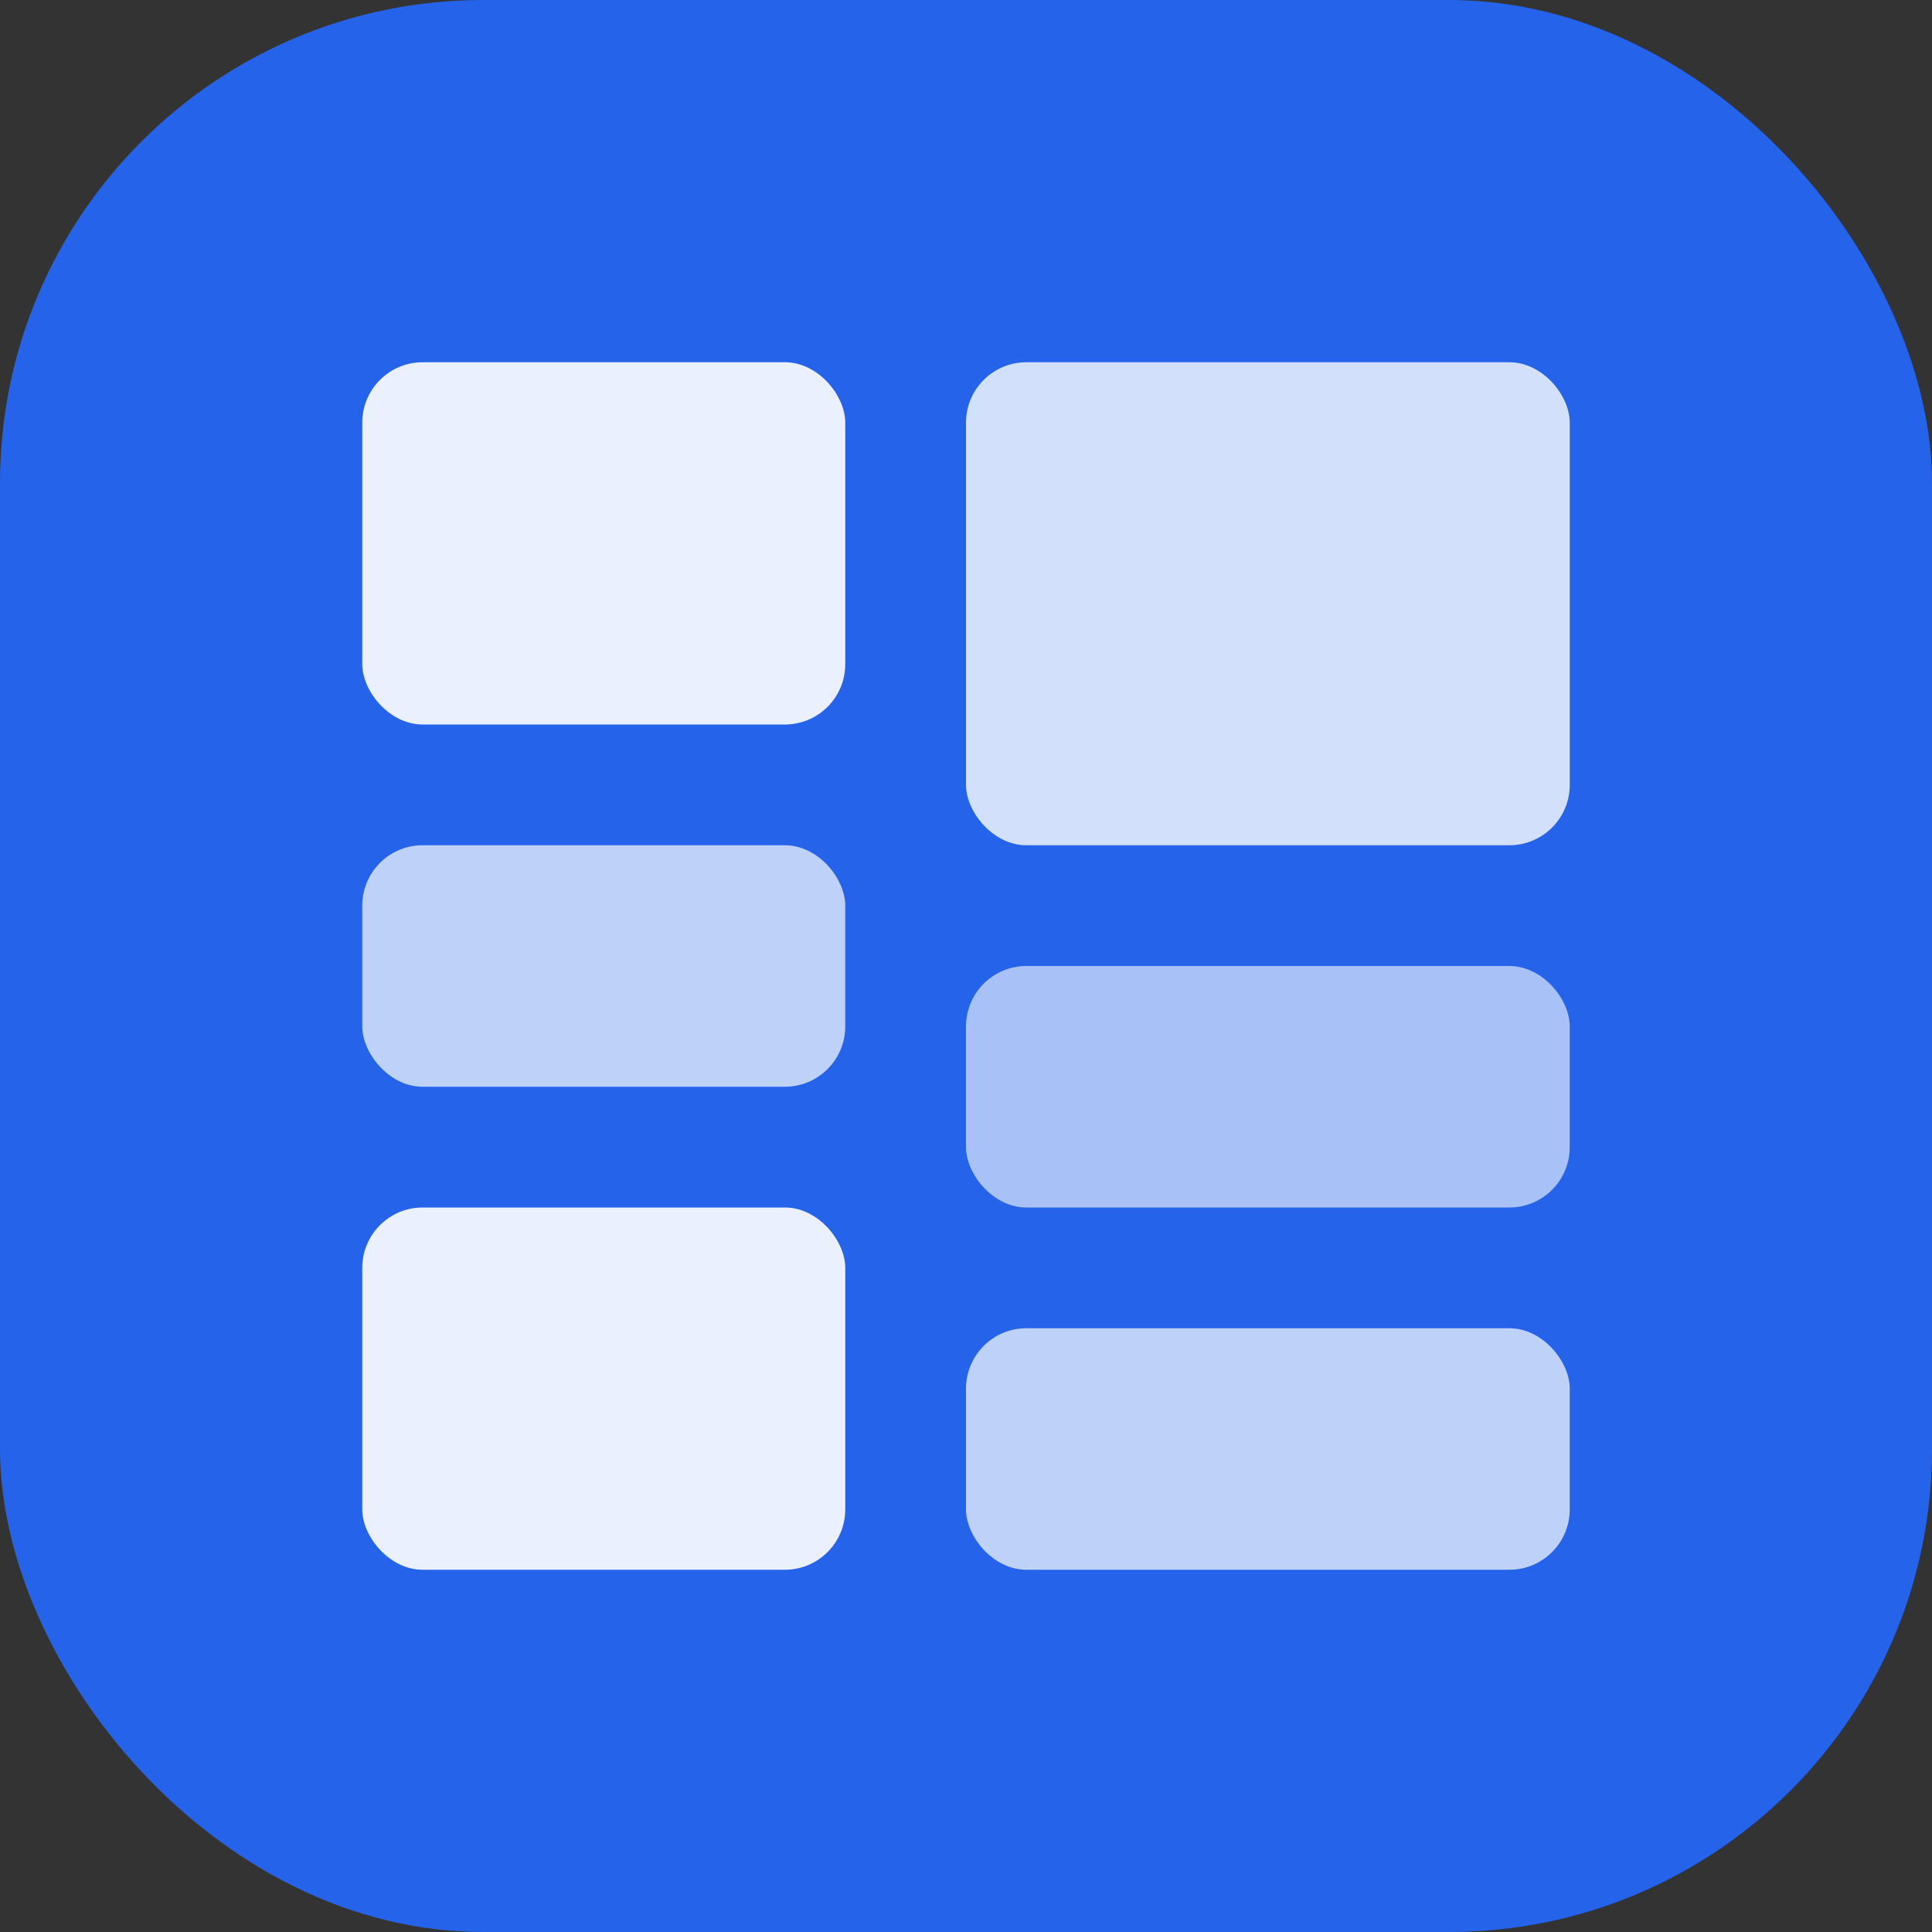 <svg xmlns="http://www.w3.org/2000/svg" version="1.1" xmlns:xlink="http://www.w3.org/1999/xlink" width="32" height="32"><rect width="100%" height="100%" fill="#333333" stroke="none"/><svg width="32" height="32" viewBox="0 0 32 32" fill="none" xmlns="http://www.w3.org/2000/svg">
  <rect width="32" height="32" rx="8" fill="#2563eb"></rect>
  <rect x="6" y="6" width="8" height="6" rx="1" fill="white" opacity="0.9"></rect>
  <rect x="6" y="14" width="8" height="4" rx="1" fill="white" opacity="0.7"></rect>
  <rect x="6" y="20" width="8" height="6" rx="1" fill="white" opacity="0.9"></rect>
  <rect x="16" y="6" width="10" height="8" rx="1" fill="white" opacity="0.8"></rect>
  <rect x="16" y="16" width="10" height="4" rx="1" fill="white" opacity="0.6"></rect>
  <rect x="16" y="22" width="10" height="4" rx="1" fill="white" opacity="0.7"></rect>
</svg><style>@media (prefers-color-scheme: light) { :root { filter: none; } }
@media (prefers-color-scheme: dark) { :root { filter: none; } }
</style></svg>